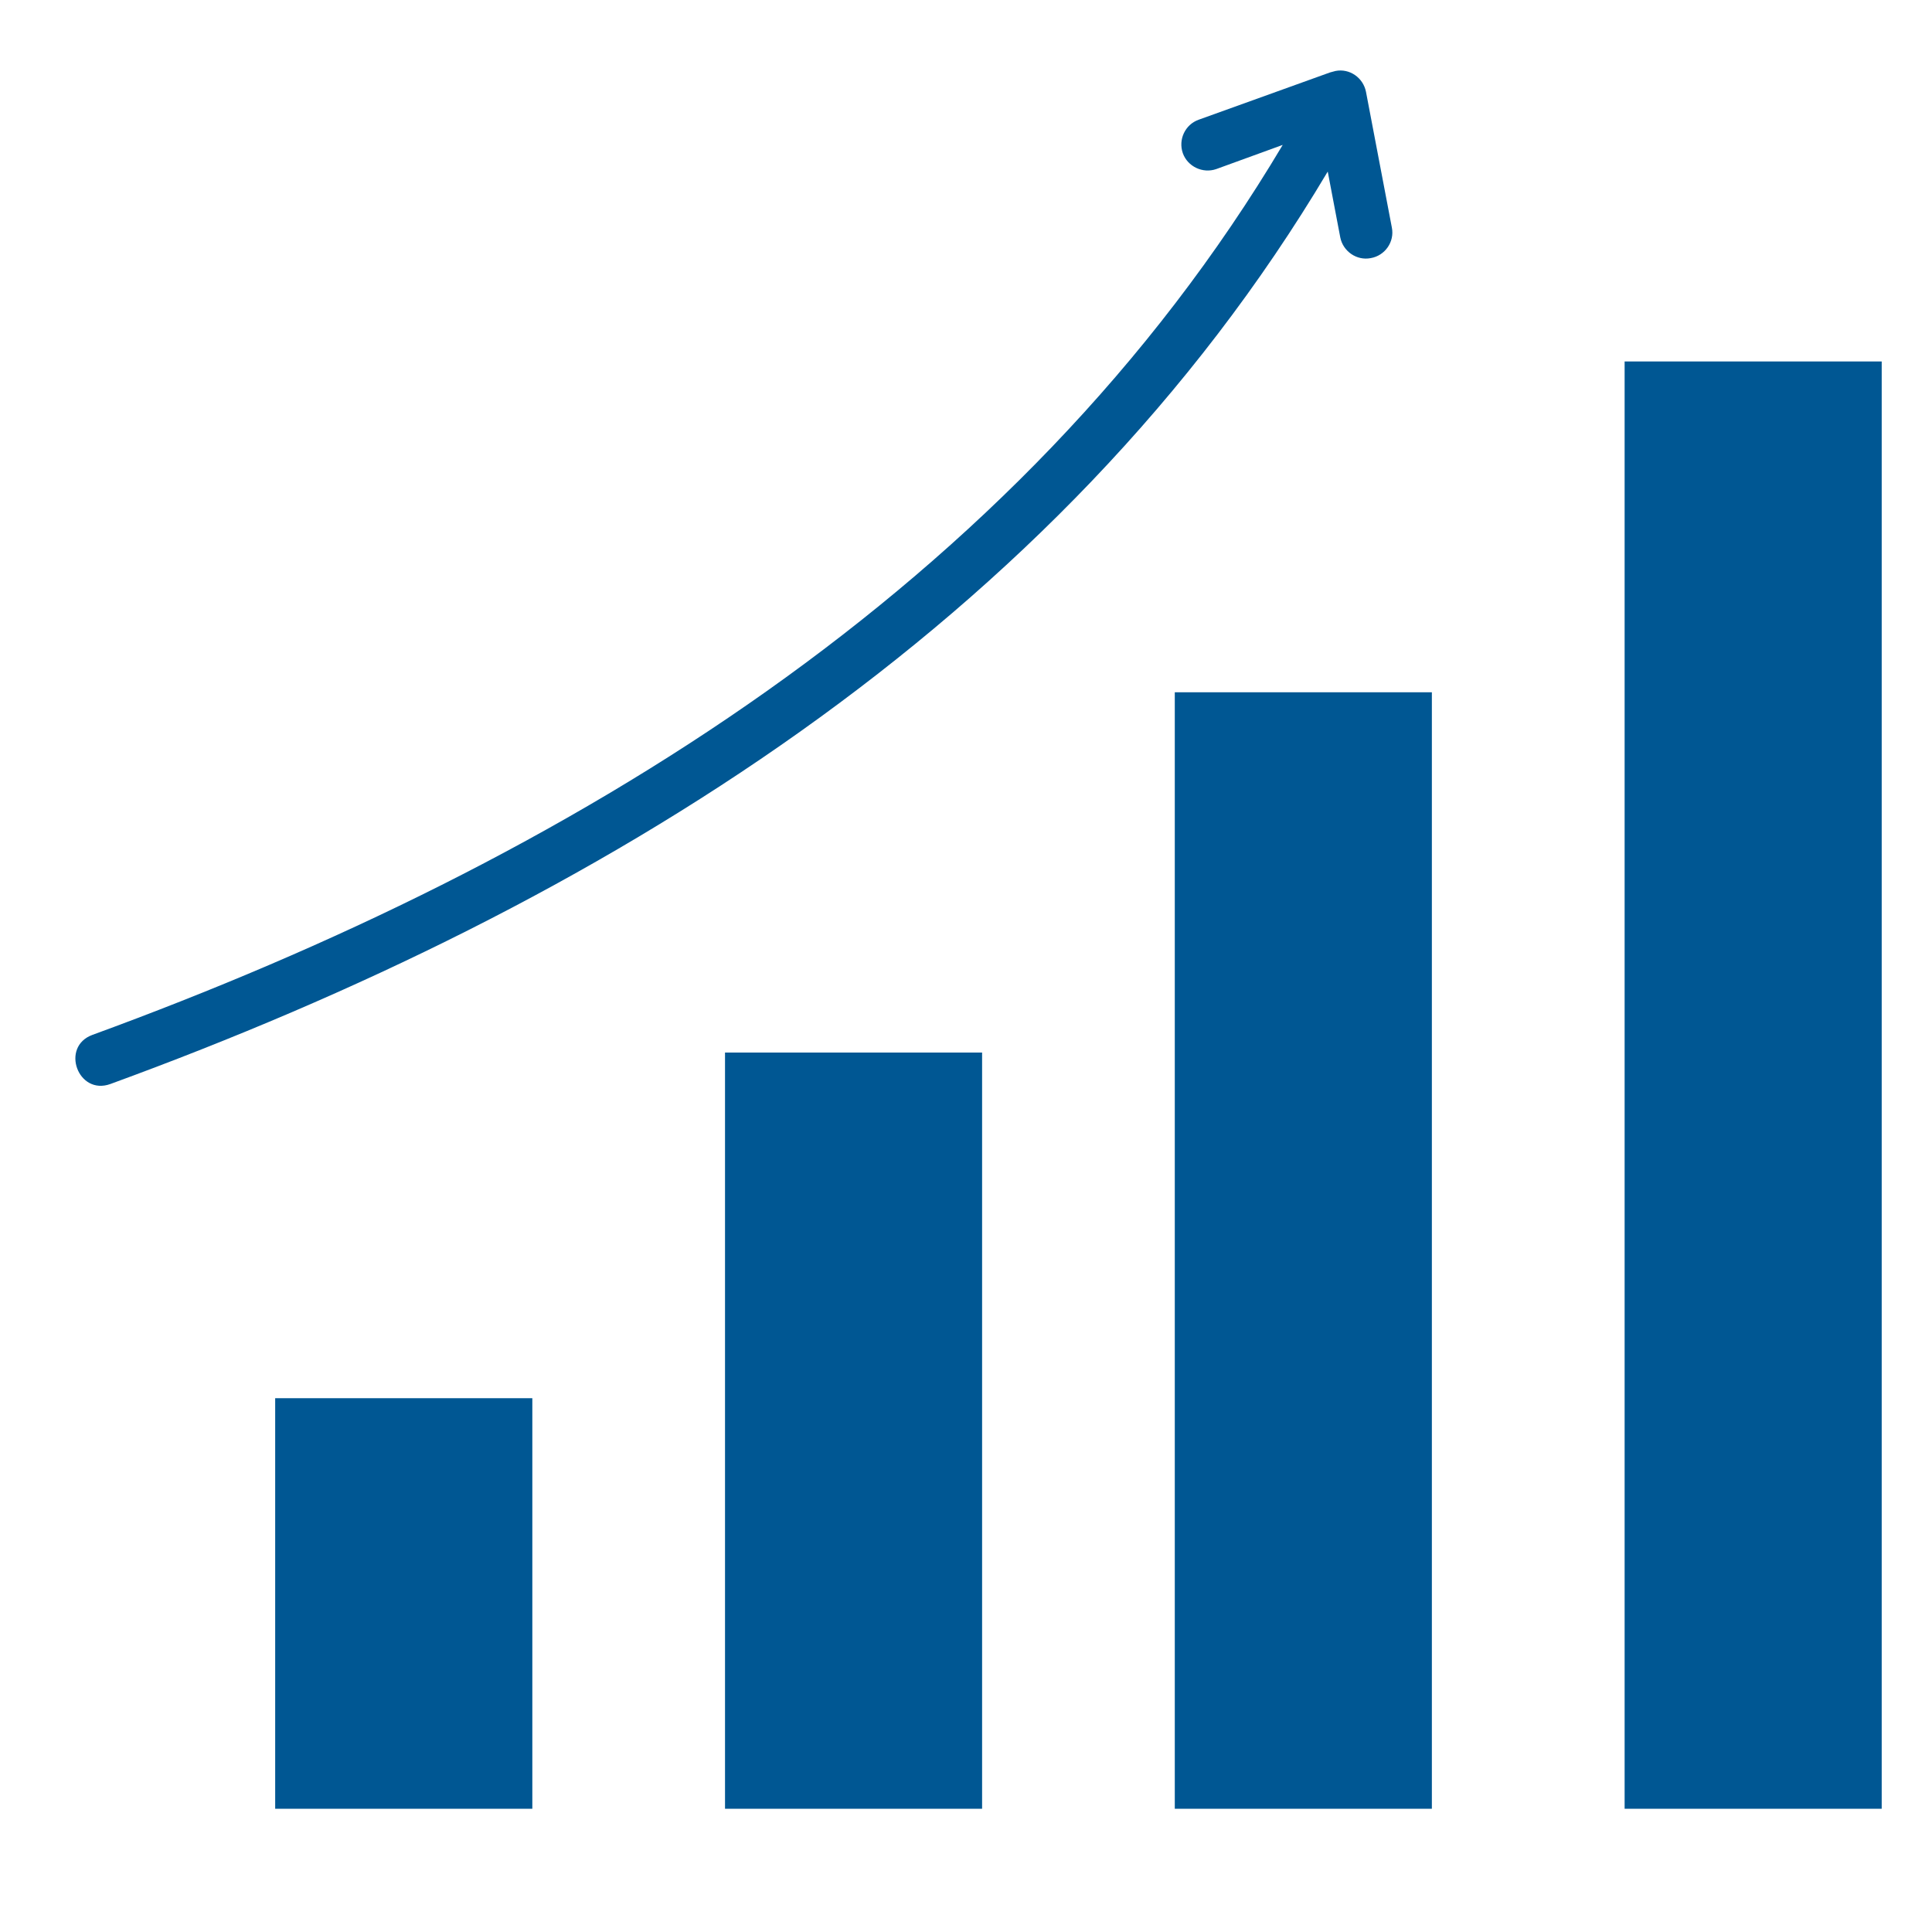 <svg xmlns="http://www.w3.org/2000/svg" xmlns:xlink="http://www.w3.org/1999/xlink" width="40" zoomAndPan="magnify" viewBox="0 0 30 30" height="40" preserveAspectRatio="xMidYMid meet" version="1.0"><defs><clipPath id="id1"><path d="M 25 5.547 L 29.219 5.547 L 29.219 28.086 L 25 28.086 Z M 25 5.547 " clip-rule="nonzero"/></clipPath><clipPath id="id2"><path d="M 18 10.629 L 22.844 10.629 L 22.844 28.086 L 18 28.086 Z M 18 10.629 " clip-rule="nonzero"/></clipPath><clipPath id="id3"><path d="M 11 16 L 15.832 16 L 15.832 28.086 L 11 28.086 Z M 11 16 " clip-rule="nonzero"/></clipPath><clipPath id="id4"><path d="M 4 21.434 L 8.82 21.434 L 8.82 28.086 L 4 28.086 Z M 4 21.434 " clip-rule="nonzero"/></clipPath></defs><g clip-path="url(#id1)"><path fill="#005793" d="M 29.219 5.613 L 25.227 5.613 L 25.227 28.086 L 29.219 28.086 L 29.219 5.613 " fill-opacity="1" fill-rule="nonzero"/></g><g clip-path="url(#id2)"><path fill="#005793" d="M 22.234 10.75 L 18.242 10.75 L 18.242 28.086 L 22.234 28.086 L 22.234 10.75 " fill-opacity="1" fill-rule="nonzero"/></g><g clip-path="url(#id3)"><path fill="#005793" d="M 15.25 16.344 L 11.258 16.344 L 11.258 28.086 L 15.25 28.086 L 15.25 16.344 " fill-opacity="1" fill-rule="nonzero"/></g><g clip-path="url(#id4)"><path fill="#005793" d="M 8.266 21.711 L 4.273 21.711 L 4.273 28.086 L 8.266 28.086 L 8.266 21.711 " fill-opacity="1" fill-rule="nonzero"/></g><path fill="#005793" d="M 21.613 3.535 C 21.656 3.754 21.508 3.969 21.285 4.008 C 21.066 4.051 20.855 3.902 20.812 3.688 L 20.617 2.664 C 16.422 9.719 9.277 14.07 1.715 16.832 C 1.211 17.016 0.934 16.254 1.434 16.07 C 8.816 13.371 15.82 9.137 19.918 2.25 L 18.887 2.625 C 18.676 2.699 18.441 2.586 18.367 2.379 C 18.293 2.168 18.402 1.934 18.613 1.859 L 20.652 1.125 L 20.738 1.102 C 20.957 1.059 21.168 1.207 21.211 1.426 L 21.613 3.535 " fill-opacity="1" fill-rule="nonzero"/></svg>